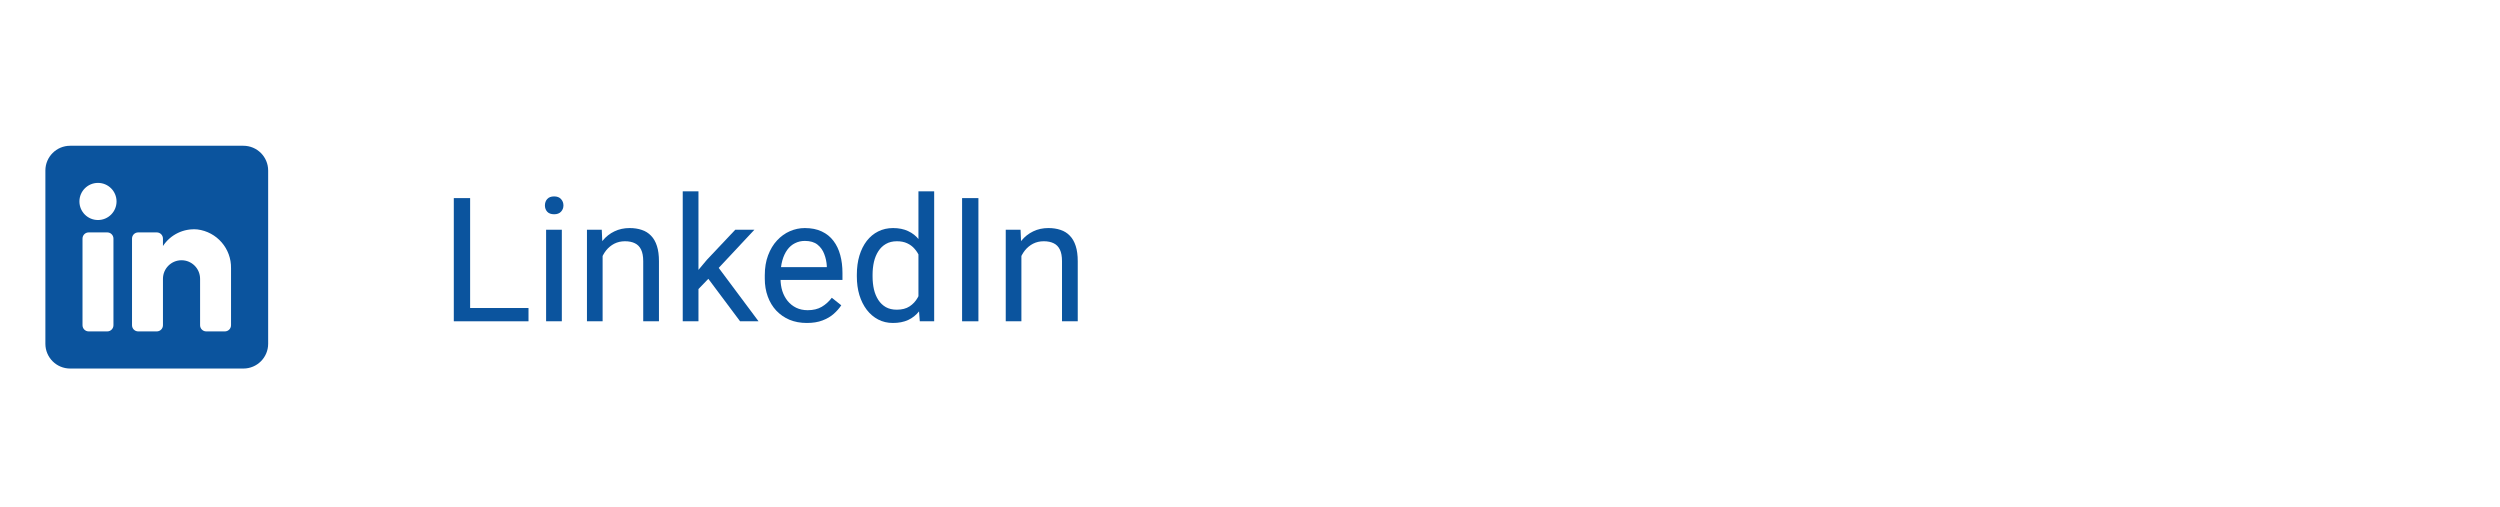 <?xml version="1.0" encoding="UTF-8" standalone="no"?><svg width='202' height='41' viewBox='0 0 202 41' fill='none' xmlns='http://www.w3.org/2000/svg'>
<path fill-rule='evenodd' clip-rule='evenodd' d='M5.667 11.778H19.667C20.771 11.778 21.667 12.674 21.667 13.778V27.778C21.667 28.883 20.771 29.778 19.667 29.778H5.667C4.562 29.778 3.667 28.883 3.667 27.778V13.778C3.667 12.674 4.562 11.778 5.667 11.778ZM8.667 26.778C8.943 26.778 9.167 26.554 9.167 26.278V19.278C9.167 19.002 8.943 18.778 8.667 18.778H7.167C6.89 18.778 6.667 19.002 6.667 19.278V26.278C6.667 26.554 6.89 26.778 7.167 26.778H8.667ZM7.917 17.778C7.088 17.778 6.417 17.107 6.417 16.278C6.417 15.45 7.088 14.778 7.917 14.778C8.745 14.778 9.417 15.45 9.417 16.278C9.417 17.107 8.745 17.778 7.917 17.778ZM18.167 26.778C18.443 26.778 18.667 26.554 18.667 26.278V21.678C18.699 20.089 17.524 18.733 15.947 18.538C14.844 18.437 13.775 18.953 13.167 19.878V19.278C13.167 19.002 12.943 18.778 12.667 18.778H11.167C10.89 18.778 10.667 19.002 10.667 19.278V26.278C10.667 26.554 10.89 26.778 11.167 26.778H12.667C12.943 26.778 13.167 26.554 13.167 26.278V22.528C13.167 21.7 13.838 21.028 14.667 21.028C15.495 21.028 16.167 21.7 16.167 22.528V26.278C16.167 26.554 16.39 26.778 16.667 26.778H18.167Z' fill='#0B549E'/>
<path d='M42.703 24.887V25.96H37.726V24.887H42.703ZM37.986 16.007V25.96H36.667V16.007H37.986Z' fill='#0B549E'/>
<path d='M45.396 18.563V25.96H44.125V18.563H45.396ZM44.029 16.601C44.029 16.396 44.09 16.223 44.214 16.082C44.341 15.941 44.528 15.87 44.774 15.87C45.016 15.87 45.2 15.941 45.328 16.082C45.46 16.223 45.526 16.396 45.526 16.601C45.526 16.797 45.46 16.966 45.328 17.107C45.2 17.244 45.016 17.312 44.774 17.312C44.528 17.312 44.341 17.244 44.214 17.107C44.09 16.966 44.029 16.797 44.029 16.601Z' fill='#0B549E'/>
<path d='M48.691 20.142V25.96H47.426V18.563H48.623L48.691 20.142ZM48.39 21.981L47.864 21.961C47.868 21.455 47.944 20.988 48.09 20.559C48.235 20.126 48.44 19.75 48.705 19.431C48.969 19.112 49.283 18.866 49.648 18.693C50.017 18.515 50.425 18.427 50.872 18.427C51.236 18.427 51.564 18.477 51.856 18.577C52.148 18.673 52.396 18.828 52.601 19.042C52.811 19.256 52.97 19.534 53.08 19.876C53.189 20.213 53.244 20.625 53.244 21.113V25.96H51.972V21.099C51.972 20.712 51.915 20.402 51.801 20.17C51.688 19.933 51.521 19.762 51.302 19.657C51.084 19.548 50.815 19.493 50.496 19.493C50.181 19.493 49.894 19.559 49.634 19.691C49.379 19.823 49.158 20.006 48.971 20.238C48.789 20.471 48.645 20.737 48.541 21.038C48.44 21.334 48.39 21.648 48.39 21.981Z' fill='#0B549E'/>
<path d='M56.436 15.46V25.96H55.165V15.46H56.436ZM60.955 18.563L57.728 22.015L55.923 23.888L55.821 22.542L57.113 20.997L59.41 18.563H60.955ZM59.799 25.96L57.161 22.432L57.817 21.304L61.29 25.96H59.799Z' fill='#0B549E'/>
<path d='M65.193 26.096C64.678 26.096 64.211 26.01 63.792 25.837C63.377 25.659 63.019 25.411 62.718 25.092C62.422 24.773 62.194 24.394 62.035 23.957C61.875 23.519 61.795 23.041 61.795 22.521V22.234C61.795 21.633 61.884 21.097 62.062 20.628C62.24 20.154 62.481 19.753 62.787 19.425C63.092 19.096 63.438 18.848 63.826 18.679C64.213 18.511 64.614 18.427 65.029 18.427C65.558 18.427 66.013 18.518 66.396 18.7C66.784 18.882 67.1 19.137 67.346 19.466C67.592 19.789 67.775 20.172 67.893 20.614C68.012 21.052 68.071 21.53 68.071 22.05V22.617H62.547V21.585H66.806V21.489C66.788 21.161 66.72 20.842 66.601 20.532C66.487 20.222 66.305 19.967 66.054 19.766C65.804 19.566 65.462 19.466 65.029 19.466C64.742 19.466 64.478 19.527 64.236 19.65C63.994 19.769 63.787 19.946 63.614 20.183C63.441 20.42 63.306 20.71 63.211 21.052C63.115 21.393 63.067 21.788 63.067 22.234V22.521C63.067 22.872 63.115 23.203 63.211 23.512C63.311 23.818 63.454 24.087 63.641 24.319C63.833 24.552 64.063 24.734 64.332 24.866C64.605 24.998 64.915 25.064 65.261 25.064C65.708 25.064 66.086 24.973 66.396 24.791C66.706 24.608 66.977 24.365 67.21 24.059L67.975 24.668C67.816 24.909 67.613 25.139 67.367 25.358C67.121 25.577 66.818 25.755 66.458 25.891C66.102 26.028 65.681 26.096 65.193 26.096Z' fill='#0B549E'/>
<path d='M74.21 24.524V15.46H75.481V25.96H74.319L74.21 24.524ZM69.233 22.343V22.2C69.233 21.635 69.301 21.122 69.438 20.662C69.579 20.197 69.778 19.798 70.033 19.466C70.293 19.133 70.6 18.878 70.956 18.7C71.316 18.518 71.717 18.427 72.159 18.427C72.624 18.427 73.029 18.509 73.376 18.673C73.727 18.832 74.023 19.067 74.264 19.377C74.51 19.682 74.704 20.051 74.845 20.484C74.987 20.917 75.085 21.407 75.139 21.954V22.583C75.089 23.125 74.991 23.613 74.845 24.046C74.704 24.479 74.51 24.848 74.264 25.153C74.023 25.458 73.727 25.693 73.376 25.857C73.025 26.017 72.615 26.096 72.145 26.096C71.712 26.096 71.316 26.003 70.956 25.816C70.6 25.629 70.293 25.367 70.033 25.03C69.778 24.693 69.579 24.296 69.438 23.841C69.301 23.38 69.233 22.881 69.233 22.343ZM70.504 22.2V22.343C70.504 22.713 70.541 23.059 70.614 23.383C70.691 23.706 70.81 23.991 70.969 24.237C71.129 24.483 71.332 24.677 71.578 24.818C71.824 24.955 72.118 25.023 72.46 25.023C72.879 25.023 73.223 24.934 73.492 24.757C73.765 24.579 73.984 24.344 74.148 24.052C74.312 23.761 74.44 23.444 74.531 23.102V21.455C74.476 21.204 74.396 20.963 74.292 20.73C74.191 20.493 74.059 20.284 73.895 20.101C73.736 19.915 73.537 19.766 73.3 19.657C73.068 19.548 72.792 19.493 72.473 19.493C72.127 19.493 71.828 19.566 71.578 19.712C71.332 19.853 71.129 20.049 70.969 20.3C70.81 20.546 70.691 20.833 70.614 21.161C70.541 21.485 70.504 21.831 70.504 22.2Z' fill='#0B549E'/>
<path d='M79.056 16.007V25.96H77.737V16.007H79.056Z' fill='#0B549E'/>
<path d='M82.529 20.142V25.96H81.264V18.563H82.461L82.529 20.142ZM82.228 21.981L81.702 21.961C81.706 21.455 81.781 20.988 81.927 20.559C82.073 20.126 82.278 19.75 82.543 19.431C82.807 19.112 83.121 18.866 83.486 18.693C83.855 18.515 84.263 18.427 84.71 18.427C85.074 18.427 85.402 18.477 85.694 18.577C85.986 18.673 86.234 18.828 86.439 19.042C86.649 19.256 86.808 19.534 86.918 19.876C87.027 20.213 87.082 20.625 87.082 21.113V25.96H85.81V21.099C85.81 20.712 85.753 20.402 85.639 20.17C85.525 19.933 85.359 19.762 85.14 19.657C84.921 19.548 84.653 19.493 84.334 19.493C84.019 19.493 83.732 19.559 83.472 19.691C83.217 19.823 82.996 20.006 82.809 20.238C82.627 20.471 82.483 20.737 82.379 21.038C82.278 21.334 82.228 21.648 82.228 21.981Z' fill='#0B549E'/>
</svg>

